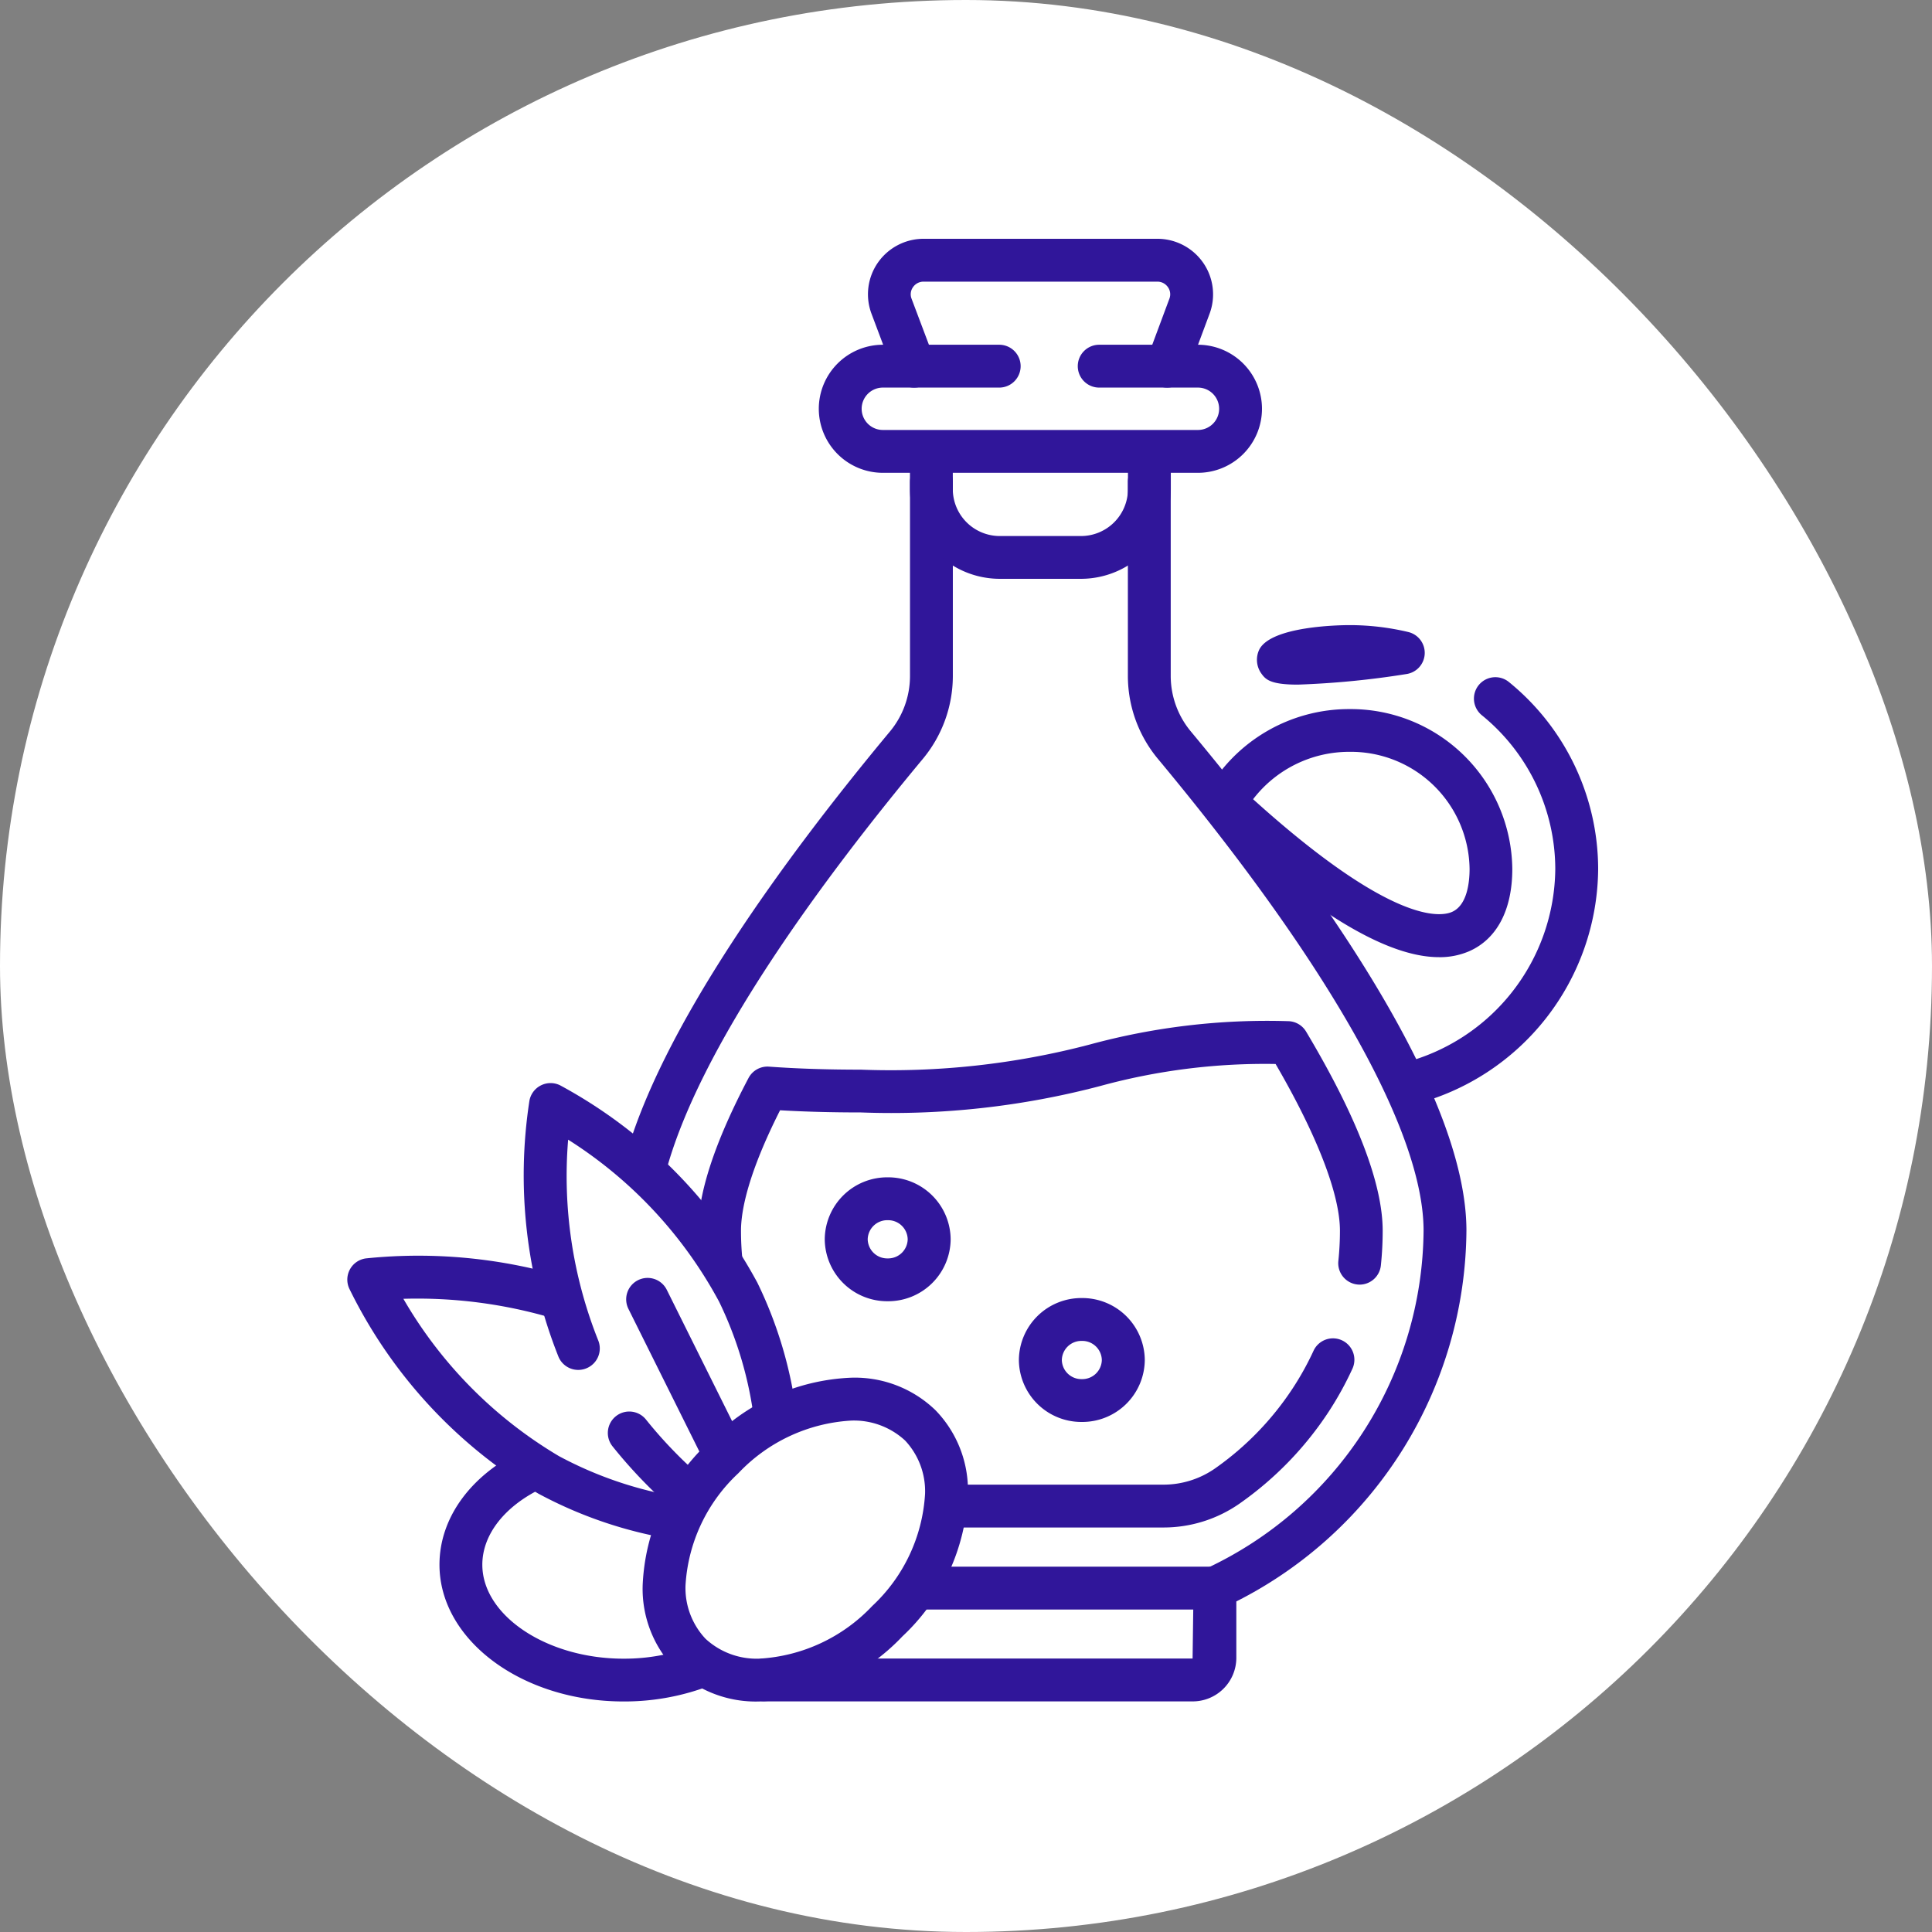 <svg xmlns="http://www.w3.org/2000/svg" width="89" height="89" viewBox="0 0 89 89">
  <rect x="0" y="0" width="89" height="89" fill="#808080" stroke="none"/>
  <g id="Grupo_1101776" data-name="Grupo 1101776" transform="translate(-598.052 -3316)">
    <rect id="Rectángulo_400898" data-name="Rectángulo 400898" width="89" height="89" rx="44.5" transform="translate(598.052 3316)" fill="#fff"/>
    <g id="Grupo_1101775" data-name="Grupo 1101775" transform="translate(10.391 3.48)">
      <g id="g9577" transform="translate(603.661 3370.365)">
        <path id="path9579" d="M-139.075-109.537a.993.993,0,0,1-.165-.014,19.726,19.726,0,0,1-6.271-2.118,22.408,22.408,0,0,1-8.708-9.448.987.987,0,0,1,.036-.885.987.987,0,0,1,.73-.5,23.568,23.568,0,0,1,9.211.875.987.987,0,0,1,.652,1.234.987.987,0,0,1-1.234.652,21.956,21.956,0,0,0-6.9-.9,20.125,20.125,0,0,0,7.165,7.246,17.761,17.761,0,0,0,5.646,1.9.987.987,0,0,1,.81,1.137A.987.987,0,0,1-139.075-109.537Z" transform="translate(154.306 122.627)" fill="#30169a"/>
      </g>
      <g id="g9581" transform="translate(643.115 3341.317)">
        <path id="path9583" d="M-66.371-155.823a.987.987,0,0,1-.954-.738.987.987,0,0,1,.706-1.2,9.309,9.309,0,0,0,7.032-8.942,9.155,9.155,0,0,0-3.387-7.085.987.987,0,0,1-.136-1.389.987.987,0,0,1,1.389-.136,11.122,11.122,0,0,1,4.109,8.611,11.284,11.284,0,0,1-8.507,10.852A.989.989,0,0,1-66.371-155.823Zm1.427-6.817c-2.432,0-5.9-2.108-10.519-6.389a.987.987,0,0,1-.191-1.2,7.533,7.533,0,0,1,6.587-3.839,7.444,7.444,0,0,1,7.5,7.365c0,1.884-.708,3.231-1.994,3.793A3.429,3.429,0,0,1-64.944-162.639Zm-8.564-7.277c6.355,5.739,8.611,5.434,9.162,5.193.705-.308.811-1.375.811-1.984a5.468,5.468,0,0,0-5.531-5.391A5.578,5.578,0,0,0-73.508-169.916Zm2.061-5.278c-1.315,0-1.5-.258-1.7-.539a1.089,1.089,0,0,1-.074-1.08c.564-1.091,3.785-1.122,4.151-1.122a11.683,11.683,0,0,1,2.711.318.987.987,0,0,1,.757,1.007.987.987,0,0,1-.85.93A40.106,40.106,0,0,1-71.447-175.195Z" transform="translate(75.779 177.936)" fill="#30169a"/>
      </g>
      <g id="g9585" transform="translate(616.359 3333.736)">
        <path id="path9587" d="M-142.967,23.639a.989.989,0,0,1-.248-.032.987.987,0,0,1-.708-1.2c1.613-6.226,7.556-14.267,12.259-19.917a4,4,0,0,0,.931-2.554V-9.013a.987.987,0,0,1,.987-.987.987.987,0,0,1,.987.987V-.067a5.983,5.983,0,0,1-1.388,3.817c-4.573,5.495-10.344,13.277-11.865,19.149A.987.987,0,0,1-142.967,23.639Z" transform="translate(143.955 10)" fill="#30169a"/>
      </g>
      <g id="g9589" transform="translate(621.899 3333.736)">
        <path id="path9591" d="M10.7-512H-9.013a.987.987,0,0,1-.987-.987.987.987,0,0,1,.987-.987H10.7l.044-3.248a.987.987,0,0,1,.568-.893,17.33,17.33,0,0,0,10.029-15.57c0-4.533-4.345-12.25-12.234-21.729a5.983,5.983,0,0,1-1.388-3.817v-8.946a.987.987,0,0,1,.987-.987.987.987,0,0,1,.987.987v8.946a4,4,0,0,0,.931,2.554c5.789,6.956,12.691,16.591,12.691,22.992a19.3,19.3,0,0,1-10.6,17.08v2.612A2.009,2.009,0,0,1,10.7-512Z" transform="translate(10 569.161)" fill="#30169a"/>
      </g>
      <g id="g9593" transform="translate(630.366 3374.176)">
        <path id="path9595" d="M-178.6-1.292h-9.873a.987.987,0,0,1-.987-.987.987.987,0,0,1,.987-.987h9.873a4.152,4.152,0,0,0,2.4-.743A13.658,13.658,0,0,0-172.619-7.7a13.305,13.305,0,0,0,.961-1.732.987.987,0,0,1,1.309-.483.987.987,0,0,1,.483,1.309,15.288,15.288,0,0,1-1.1,1.99,15.624,15.624,0,0,1-4.094,4.219A6.116,6.116,0,0,1-178.6-1.292Z" transform="translate(189.462 10.002)" fill="#30169a"/>
      </g>
      <g id="g9597" transform="translate(619.82 3359.558)">
        <path id="path9599" d="M19.849-99.129a1,1,0,0,1-.1-.006.987.987,0,0,1-.878-1.085,13.328,13.328,0,0,0,.073-1.393c0-1.673-1.049-4.388-2.964-7.68A28.709,28.709,0,0,0,7.9-108.278a37.736,37.736,0,0,1-11.024,1.217c-1.351,0-2.576-.033-3.723-.1-1.481,2.932-1.8,4.629-1.8,5.55q0,.621.057,1.234A.987.987,0,0,1-9.483-99.3a.987.987,0,0,1-1.074-.891c-.044-.468-.066-.945-.066-1.418,0-1.747.782-4.115,2.323-7.038a.987.987,0,0,1,.944-.524c1.285.093,2.67.139,4.232.139a36.056,36.056,0,0,0,10.537-1.156,31.117,31.117,0,0,1,9.124-1.078.987.987,0,0,1,.848.481c2.341,3.922,3.528,7.009,3.528,9.176a15.31,15.31,0,0,1-.084,1.6A.987.987,0,0,1,19.849-99.129Z" transform="translate(10.623 111.269)" fill="#30169a"/>
      </g>
      <g id="g9601" transform="translate(628.904 3384.691)">
        <path id="path9603" d="M4.729-8.026H-9.013A.987.987,0,0,1-10-9.013.987.987,0,0,1-9.013-10H4.729a.987.987,0,0,1,.987.987A.987.987,0,0,1,4.729-8.026Z" transform="translate(10 10)" fill="#30169a"/>
      </g>
      <g id="g9605" transform="translate(625.658 3366.755)">
        <path id="path9607" d="M-45.771-28.919a2.878,2.878,0,0,1,2.9,2.854,2.878,2.878,0,0,1-2.9,2.854,2.878,2.878,0,0,1-2.9-2.854A2.878,2.878,0,0,1-45.771-28.919Zm0,3.735a.9.9,0,0,0,.921-.88.9.9,0,0,0-.921-.88.9.9,0,0,0-.921.88A.9.9,0,0,0-45.771-25.184Z" transform="translate(48.667 28.919)" fill="#30169a"/>
      </g>
      <g id="g9609" transform="translate(634.601 3372.316)">
        <path id="path9611" d="M-45.771-28.919a2.878,2.878,0,0,1,2.9,2.854,2.878,2.878,0,0,1-2.9,2.854,2.878,2.878,0,0,1-2.9-2.854A2.878,2.878,0,0,1-45.771-28.919Zm0,3.735a.9.9,0,0,0,.921-.88.9.9,0,0,0-.921-.88.9.9,0,0,0-.921.88A.9.9,0,0,0-45.771-25.184Z" transform="translate(48.667 28.919)" fill="#30169a"/>
      </g>
      <g id="g9613" transform="translate(629.579 3332.459)">
        <path id="path9615" d="M-103.886-3.275h-3.727A4.142,4.142,0,0,1-111.758-7.4v-1.61a.987.987,0,0,1,.987-.987.987.987,0,0,1,.987.987V-7.4a2.165,2.165,0,0,0,2.171,2.154h3.727A2.165,2.165,0,0,0-101.715-7.4v-1.61a.987.987,0,0,1,.987-.987.987.987,0,0,1,.987.987V-7.4A4.142,4.142,0,0,1-103.886-3.275Z" transform="translate(111.758 10)" fill="#30169a"/>
      </g>
      <g id="g9617" transform="translate(627.646 3323.52)">
        <path id="path9619" d="M-7.784-52.61a.984.984,0,0,1-.344-.062.987.987,0,0,1-.58-1.269l1.03-2.766a.565.565,0,0,0-.068-.531.59.59,0,0,0-.489-.254H-19a.589.589,0,0,0-.49.255.564.564,0,0,0-.066.531l1.041,2.761a.987.987,0,0,1-.575,1.272.987.987,0,0,1-1.272-.575L-21.4-56.01a2.551,2.551,0,0,1,.289-2.351A2.569,2.569,0,0,1-19-59.466H-8.235a2.57,2.57,0,0,1,2.11,1.1,2.553,2.553,0,0,1,.3,2.346l-1.031,2.767A.988.988,0,0,1-7.784-52.61Z" transform="translate(21.563 59.466)" fill="#30169a"/>
      </g>
      <g id="g9621" transform="translate(625.379 3328.401)">
        <path id="path9623" d="M-113.406-4.1h-14.516a2.954,2.954,0,0,1-2.95-2.95,2.954,2.954,0,0,1,2.95-2.95h5.361a.987.987,0,0,1,.987.987.987.987,0,0,1-.987.987h-5.361a.977.977,0,0,0-.976.976.977.977,0,0,0,.976.976h14.516a.977.977,0,0,0,.976-.976.977.977,0,0,0-.976-.976h-4.549a.987.987,0,0,1-.987-.987.987.987,0,0,1,.987-.987h4.549a2.954,2.954,0,0,1,2.95,2.95A2.954,2.954,0,0,1-113.406-4.1Z" transform="translate(130.873 10)" fill="#30169a"/>
      </g>
      <g id="g9625" transform="translate(611.791 3362.409)">
        <path id="path9627" d="M-13.855-107.523a.987.987,0,0,1-.977-.855,17.38,17.38,0,0,0-1.609-5.418,20.07,20.07,0,0,0-6.954-7.463,20.44,20.44,0,0,0,1.377,9.226.987.987,0,0,1-.52,1.3.987.987,0,0,1-1.3-.52,22.594,22.594,0,0,1-1.339-11.808.987.987,0,0,1,.532-.7.987.987,0,0,1,.883,0,22.446,22.446,0,0,1,9.084,9.09,19.346,19.346,0,0,1,1.8,6.031.987.987,0,0,1-.845,1.111A1,1,0,0,1-13.855-107.523Z" transform="translate(25.437 123.87)" fill="#30169a"/>
      </g>
      <g id="g9629" transform="translate(615.662 3377.544)">
        <path id="path9631" d="M-34.814-34.631a.983.983,0,0,1-.642-.238,22.4,22.4,0,0,1-2.956-3.049.987.987,0,0,1,.159-1.387.987.987,0,0,1,1.387.159,20.426,20.426,0,0,0,2.7,2.778.987.987,0,0,1,.107,1.392A.985.985,0,0,1-34.814-34.631Z" transform="translate(38.626 39.519)" fill="#30169a"/>
      </g>
      <g id="g9633" transform="translate(616.506 3371.391)">
        <path id="path9635" d="M-41.178-72.7a.987.987,0,0,1-.885-.548l-3.522-7.082a.987.987,0,0,1,.444-1.323.987.987,0,0,1,1.323.444l3.522,7.082A.987.987,0,0,1-40.74-72.8.983.983,0,0,1-41.178-72.7Z" transform="translate(45.689 81.754)" fill="#30169a"/>
      </g>
      <g id="g9637" transform="translate(607.906 3379.17)">
        <path id="path9639" d="M-114.681-90.167c-4.673,0-8.475-2.828-8.475-6.3,0-2.184,1.472-4.178,3.936-5.334a.987.987,0,0,1,1.313.475.987.987,0,0,1-.475,1.313c-1.753.822-2.8,2.147-2.8,3.546,0,2.347,2.977,4.329,6.5,4.329a8.976,8.976,0,0,0,3.313-.614.987.987,0,0,1,1.284.548.987.987,0,0,1-.548,1.284A10.967,10.967,0,0,1-114.681-90.167Z" transform="translate(123.156 101.897)" fill="#30169a"/>
      </g>
      <g id="g9641" transform="translate(617.264 3375.987)">
        <path id="path9643" d="M-108.836-98.721a5.348,5.348,0,0,1-3.872-1.492,5.3,5.3,0,0,1-1.5-3.858,9.532,9.532,0,0,1,3.017-6.566,9.622,9.622,0,0,1,6.594-3,5.348,5.348,0,0,1,3.872,1.492,5.3,5.3,0,0,1,1.5,3.858,9.532,9.532,0,0,1-3.017,6.566A9.623,9.623,0,0,1-108.836-98.721Zm4.237-12.94a7.757,7.757,0,0,0-5.2,2.424,7.668,7.668,0,0,0-2.435,5.166,3.415,3.415,0,0,0,.92,2.459,3.468,3.468,0,0,0,2.48.918,7.758,7.758,0,0,0,5.2-2.424,7.669,7.669,0,0,0,2.435-5.166,3.415,3.415,0,0,0-.92-2.459A3.469,3.469,0,0,0-104.6-111.661Z" transform="translate(114.21 113.635)" fill="#30169a"/>
      </g>
    </g>
  </g>
</svg>

